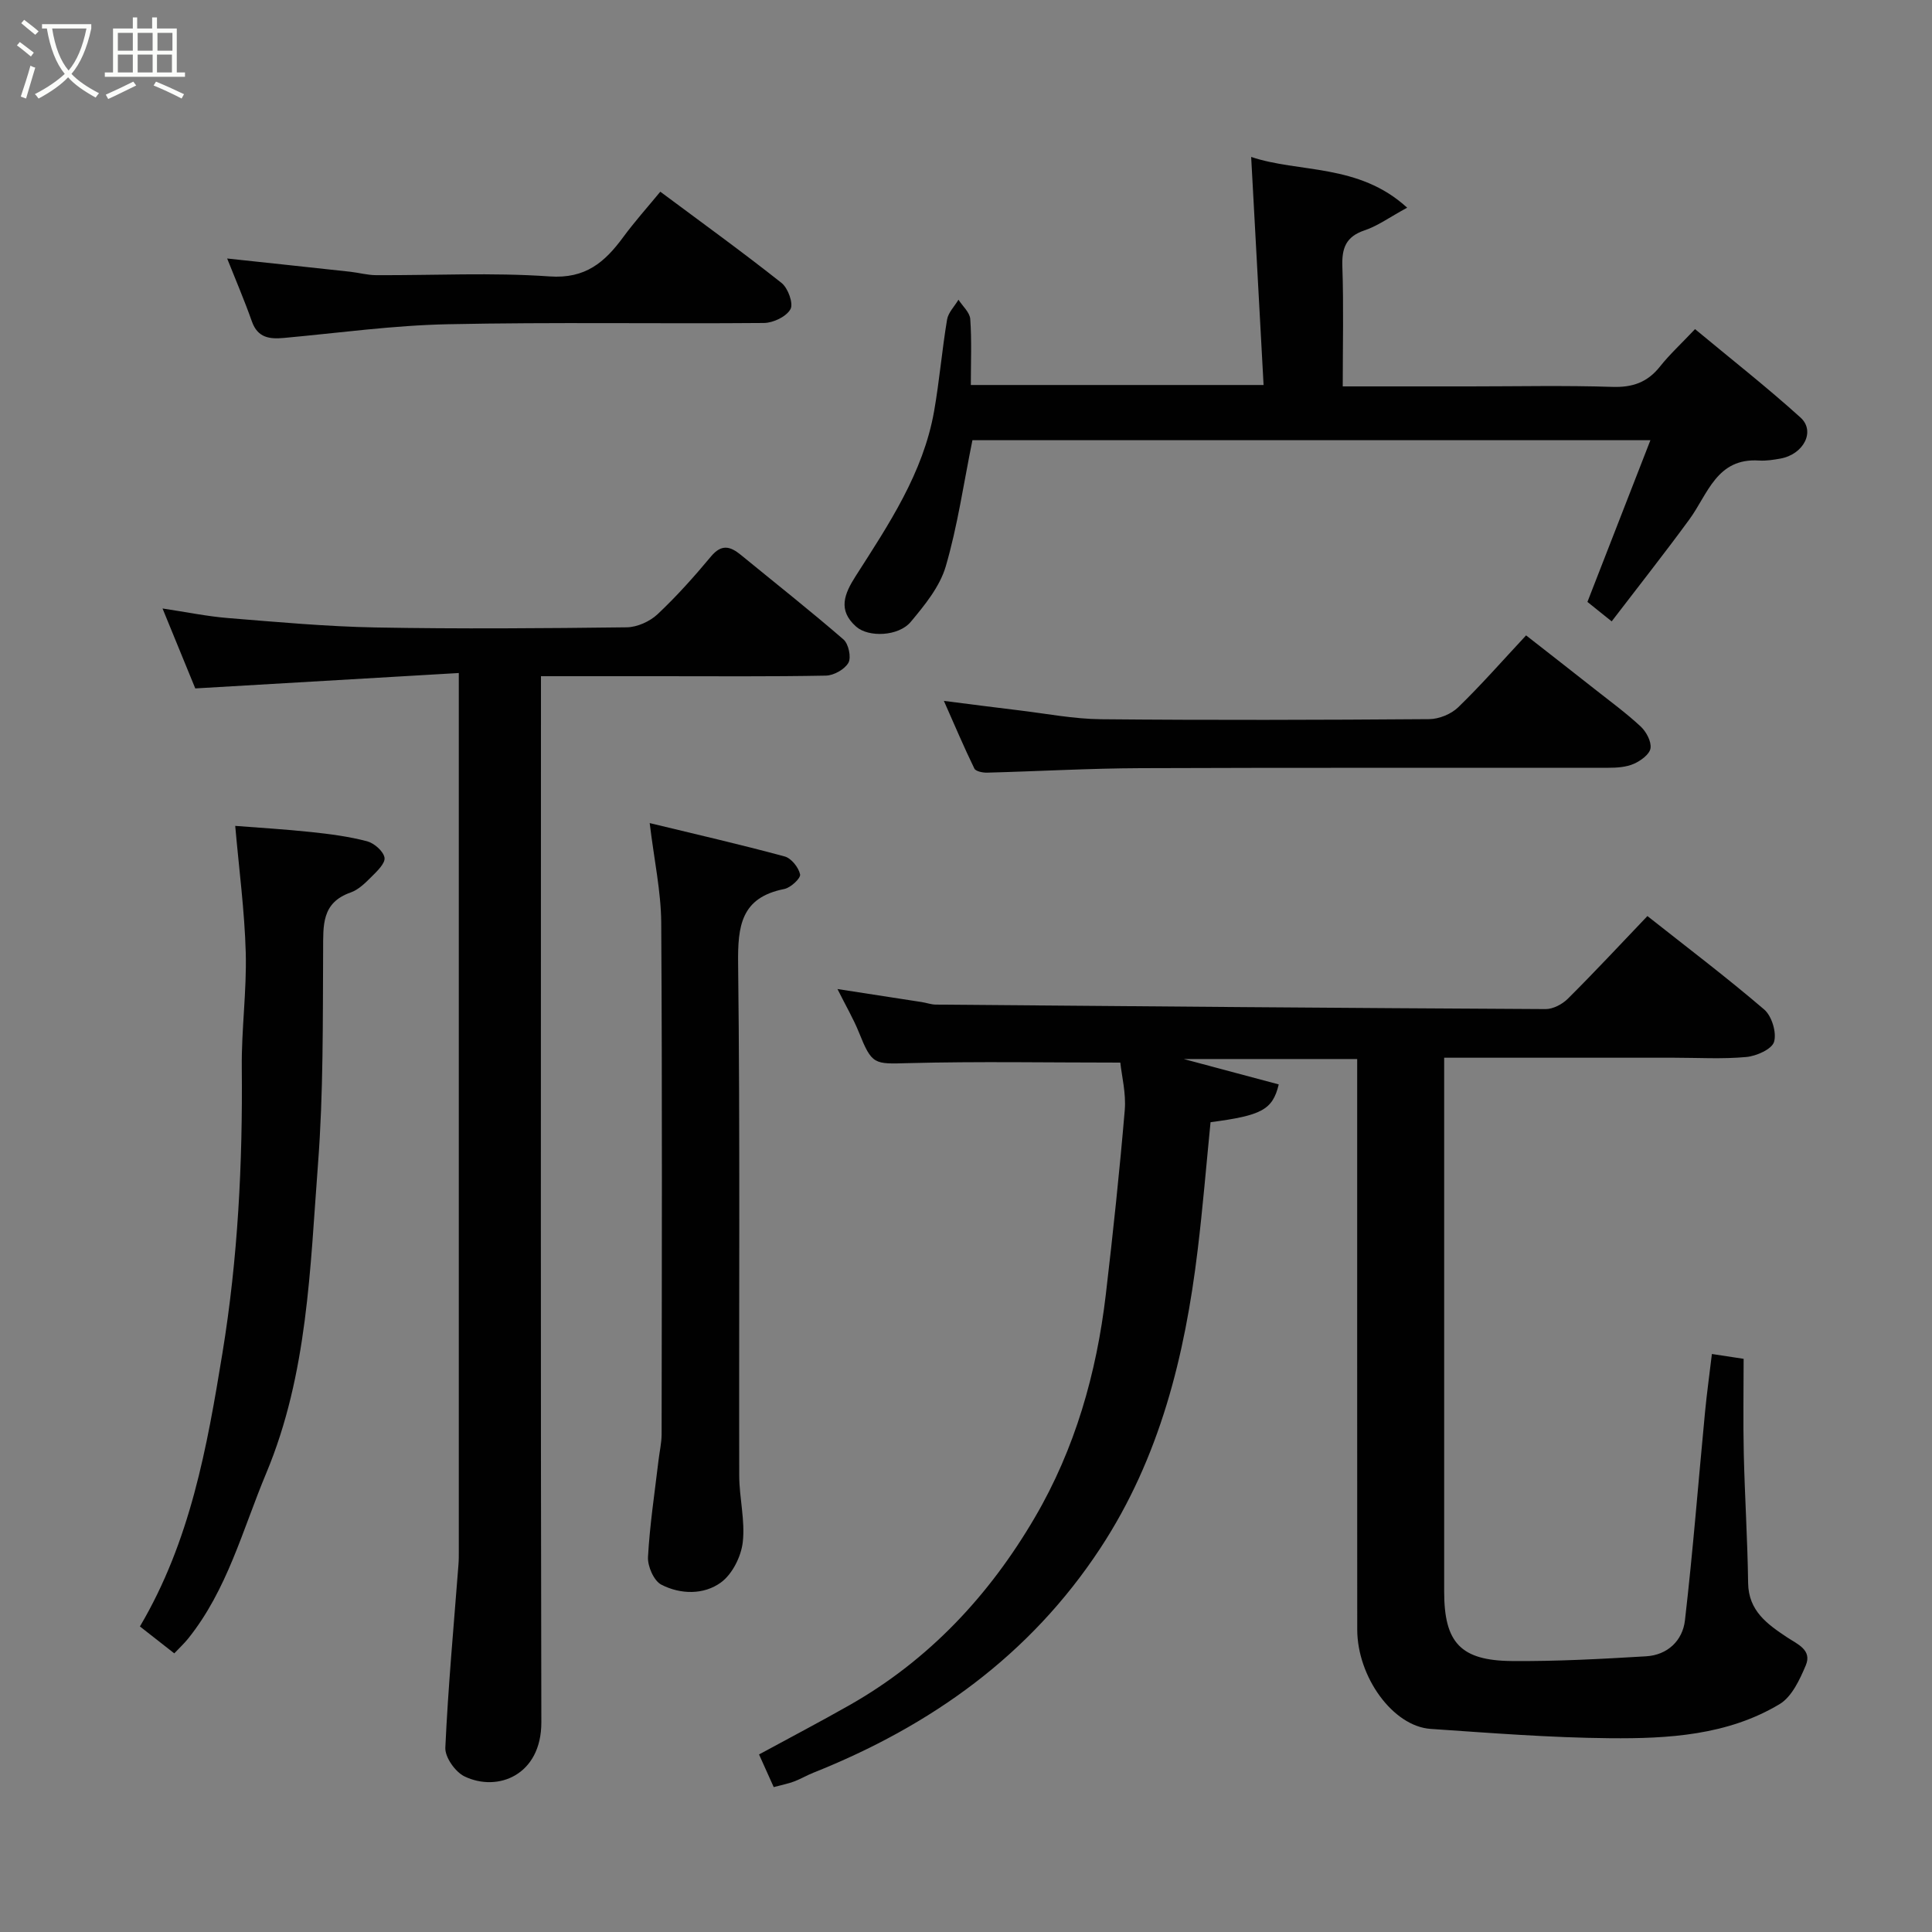 <svg enable-background="new 0 0 400 400" viewBox="0 0 400 400" xmlns="http://www.w3.org/2000/svg"><rect x="0" y="0" width="400" height="400" fill="#808080" stroke="none"/><path d="m6.4 11.7c-1-.8-1.9-1.6-2.9-2.3l.6-.7c.9.7 1.9 1.4 2.9 2.2zm-2.1 8.3c.7-2.1 1.4-4.2 2-6.4.2.1.6.3 1 .4-.7 2.3-1.3 4.4-1.9 6.4zm3-12.8c-1.1-.9-2.1-1.7-2.9-2.4l.6-.7c1 .8 2 1.5 3 2.4zm1.4-1.3v-.9h10.2v.9c-.9 4.2-2.3 7.3-4.1 9.4 1.3 1.4 3.2 2.7 5.7 4-.2.2-.4.5-.7.9-2.5-1.4-4.4-2.7-5.7-4.2-1.4 1.5-3.5 3-6.1 4.4 0 0 0 0-.1-.1-.3-.4-.5-.7-.7-.8 2.7-1.4 4.7-2.8 6.2-4.2-1.8-2.2-3-5.3-3.7-9.4zm9.2 0h-7.1c.6 3.8 1.7 6.7 3.4 8.7 1.7-2 2.9-4.8 3.7-8.7z" fill="#fbfcfa"/><path d="m31.6 3.6h.9v2.3h4.1v9.1h1.7v.9h-16.6v-.9h1.7v-9.1h4.1v-2.3h.9v2.3h3.1v-2.3zm-4 13.3.6.8c-1.9.9-3.8 1.9-5.8 2.8-.2-.3-.3-.6-.5-.9 2-.9 3.9-1.8 5.7-2.7zm-3.2-10.1v3.7h3.1v-3.7zm0 4.5v3.7h3.1v-3.7zm4.1-4.5v3.7h3.1v-3.7zm0 4.5v3.7h3.1v-3.7zm9.1 9.1c-2.1-1.1-4.1-2-5.8-2.7l.5-.8c2.2.9 4.1 1.8 5.8 2.6zm-1.9-13.6h-3.1v3.7h3.1zm-3.2 4.5v3.7h3.1v-3.7z" fill="#fbfcfa"/><g fill="#010101"><path d="m341.08 189.66c8.16 6.45 16.37 12.66 24.18 19.35 1.57 1.35 2.61 4.77 2.04 6.69-.44 1.52-3.65 2.95-5.74 3.14-4.96.46-9.98.15-14.98.15-15.64 0-31.28 0-47.58 0v5.58 104.96c0 10.53 3.37 14.28 14.03 14.37 9.25.08 18.52-.43 27.77-.98 4.45-.26 7.57-3.26 8.05-7.44 1.66-14.35 2.78-28.77 4.16-43.15.38-3.92.92-7.82 1.42-12 1.88.29 3.89.59 6.57 1 0 6.43-.12 13.04.03 19.64.21 8.93.78 17.85.9 26.77.08 5.8 3.98 8.53 8.08 11.26 2.13 1.41 5.2 2.61 3.86 5.79-1.25 2.96-2.89 6.51-5.42 8.03-10.77 6.46-23.04 7.17-35.17 7.06-12.36-.11-24.73-1.09-37.08-1.93-7.8-.53-15.2-10.75-15.2-20.61-.02-37.49-.01-74.97-.01-112.46 0-1.8 0-3.59 0-5.62-12.22 0-23.98 0-35.91 0 6.65 1.78 13.17 3.52 19.67 5.26-1.27 5.27-3.56 6.43-14.12 7.82-.88 8.86-1.6 17.7-2.67 26.5-2.64 21.88-7.82 42.94-20.14 61.69-14.59 22.21-35.09 36.79-59.44 46.5-1.36.54-2.64 1.31-4.01 1.82-1.2.45-2.48.69-4.18 1.15-.95-2.11-1.92-4.29-3.04-6.76 6.23-3.39 12.58-6.71 18.79-10.24 16.41-9.33 28.88-22.7 38.31-38.82 8.33-14.22 12.78-29.87 14.7-46.19 1.49-12.7 2.84-25.43 3.92-38.17.29-3.47-.63-7.04-.92-9.82-15.05 0-29.47-.27-43.86.11-7.14.19-7.54.41-10.29-6.44-1.09-2.7-2.58-5.24-4.41-8.9 6.42.99 11.94 1.84 17.46 2.7.97.15 1.93.51 2.89.52 42.09.36 84.17.71 126.26.93 1.55.01 3.47-1.01 4.61-2.15 5.52-5.49 10.8-11.17 16.47-17.11z"/><path d="m112 140v6.67c0 69.97-.08 139.95.08 209.92.02 10.9-9.01 14.53-15.92 11.19-1.9-.92-4.05-3.96-3.96-5.94.58-12.65 1.75-25.27 2.72-37.91.08-.99.07-2 .07-3 0-58.98 0-117.96 0-176.93 0-1.13 0-2.27 0-4.66-18.46 1.08-36.48 2.13-54.56 3.19-2.13-5.21-4.34-10.58-6.78-16.55 4.94.74 9.22 1.63 13.54 1.98 10.18.82 20.38 1.76 30.59 1.95 17.32.32 34.65.18 51.98-.03 2.16-.03 4.76-1.2 6.36-2.69 3.96-3.72 7.61-7.81 11.1-12 2.18-2.61 3.99-2.08 6.17-.3 7.1 5.82 14.31 11.5 21.25 17.51 1.04.9 1.64 3.69 1.02 4.81-.77 1.37-3.03 2.64-4.66 2.67-11.51.22-23 .12-34.5.12-7.96 0-15.93 0-24.5 0z"/><path d="m201.33 91.14c-1.83 9-3.07 17.75-5.53 26.15-1.23 4.18-4.34 7.99-7.23 11.45-2.54 3.04-8.75 3.25-11.29 1.02-3.9-3.42-2.46-6.83-.12-10.49 6.84-10.7 13.98-21.32 16.24-34.16 1.1-6.27 1.63-12.65 2.68-18.94.24-1.46 1.55-2.75 2.36-4.12.85 1.33 2.34 2.62 2.44 4 .32 4.44.12 8.92.12 13.66h60.61c-.86-15.81-1.71-31.35-2.57-47.22 9.89 3.34 22.23 1.29 32.3 10.51-3.72 2.02-6.12 3.79-8.82 4.69-3.87 1.3-4.73 3.68-4.6 7.48.28 8.11.08 16.23.08 24.83h26.32c9.83 0 19.66-.22 29.48.1 4.21.14 7.29-.94 9.89-4.22 1.96-2.47 4.3-4.62 7.25-7.74 7.46 6.2 14.87 12.01 21.84 18.31 3.14 2.84.63 7.62-4.15 8.49-1.45.26-2.95.5-4.41.41-8.81-.59-10.61 6.94-14.47 12.21-5.19 7.09-10.64 13.99-16.07 21.09-2.41-1.94-4.03-3.24-5.02-4.03 4.37-11.22 8.6-22.09 13.04-33.48-47.53 0-93.81 0-140.37 0z"/><path d="m48.7 170.99c5.02.39 10.4.71 15.76 1.28 3.88.41 7.79.92 11.55 1.91 1.47.39 3.37 2.06 3.6 3.39.19 1.16-1.55 2.82-2.72 3.98-1.26 1.26-2.67 2.66-4.29 3.23-6.07 2.12-5.67 6.84-5.7 11.94-.08 14.75.06 29.55-1.06 44.25-1.65 21.62-2.12 43.49-10.72 64.04-4.89 11.68-8.05 24.14-16.19 34.27-.81 1-1.76 1.88-2.85 3.03-2.48-1.95-4.77-3.74-7.11-5.57 10.45-17.7 13.89-37.08 17.08-56.58 3.21-19.6 4.2-39.31 4.01-59.14-.08-7.92 1.03-15.86.82-23.78-.24-8.64-1.39-17.24-2.18-26.25z"/><path d="m134.51 170.41c9.46 2.29 18.75 4.42 27.95 6.91 1.37.37 2.89 2.28 3.19 3.72.16.79-1.96 2.76-3.28 3.02-8.96 1.77-9.65 7.65-9.55 15.52.42 35.31.15 70.63.23 105.95.01 4.6 1.25 9.27.73 13.77-.34 2.97-2.16 6.6-4.5 8.32-3.56 2.61-8.41 2.51-12.37.46-1.54-.8-2.85-3.8-2.75-5.72.37-6.69 1.39-13.35 2.18-20.03.21-1.79.63-3.57.64-5.36.04-35.32.14-70.63-.08-105.95-.05-6.46-1.46-12.93-2.39-20.61z"/><path d="m195.42 145.11c5.86.74 10.67 1.38 15.49 1.95 5.69.68 11.38 1.8 17.09 1.85 22.64.21 45.28.15 67.92-.02 2.03-.02 4.52-1.04 5.97-2.44 4.74-4.59 9.1-9.57 14.07-14.9 4.77 3.73 9.5 7.41 14.2 11.12 3.21 2.53 6.53 4.96 9.51 7.73 1.16 1.08 2.26 3.11 2.05 4.52-.18 1.25-2.03 2.6-3.45 3.22-1.57.69-3.49.82-5.25.82-32.3.04-64.6-.05-96.89.08-10.59.04-21.18.65-31.77.93-.9.02-2.35-.27-2.63-.85-2.12-4.35-4.01-8.82-6.31-14.01z"/><path d="m136.71 39.69c8.71 6.49 17.05 12.51 25.1 18.89 1.34 1.06 2.5 4.26 1.85 5.43-.85 1.54-3.56 2.84-5.49 2.86-21.82.19-43.64-.2-65.45.26-11.31.23-22.59 1.8-33.87 2.83-3.02.28-5.49.01-6.7-3.41-1.55-4.4-3.4-8.69-5.12-13.03 8.67.93 17.07 1.82 25.47 2.74 1.79.2 3.56.7 5.34.71 11.99.06 24.03-.58 35.96.26 7.43.52 11.41-2.95 15.22-8.12 2.32-3.16 4.95-6.1 7.69-9.42z"/></g></svg>
